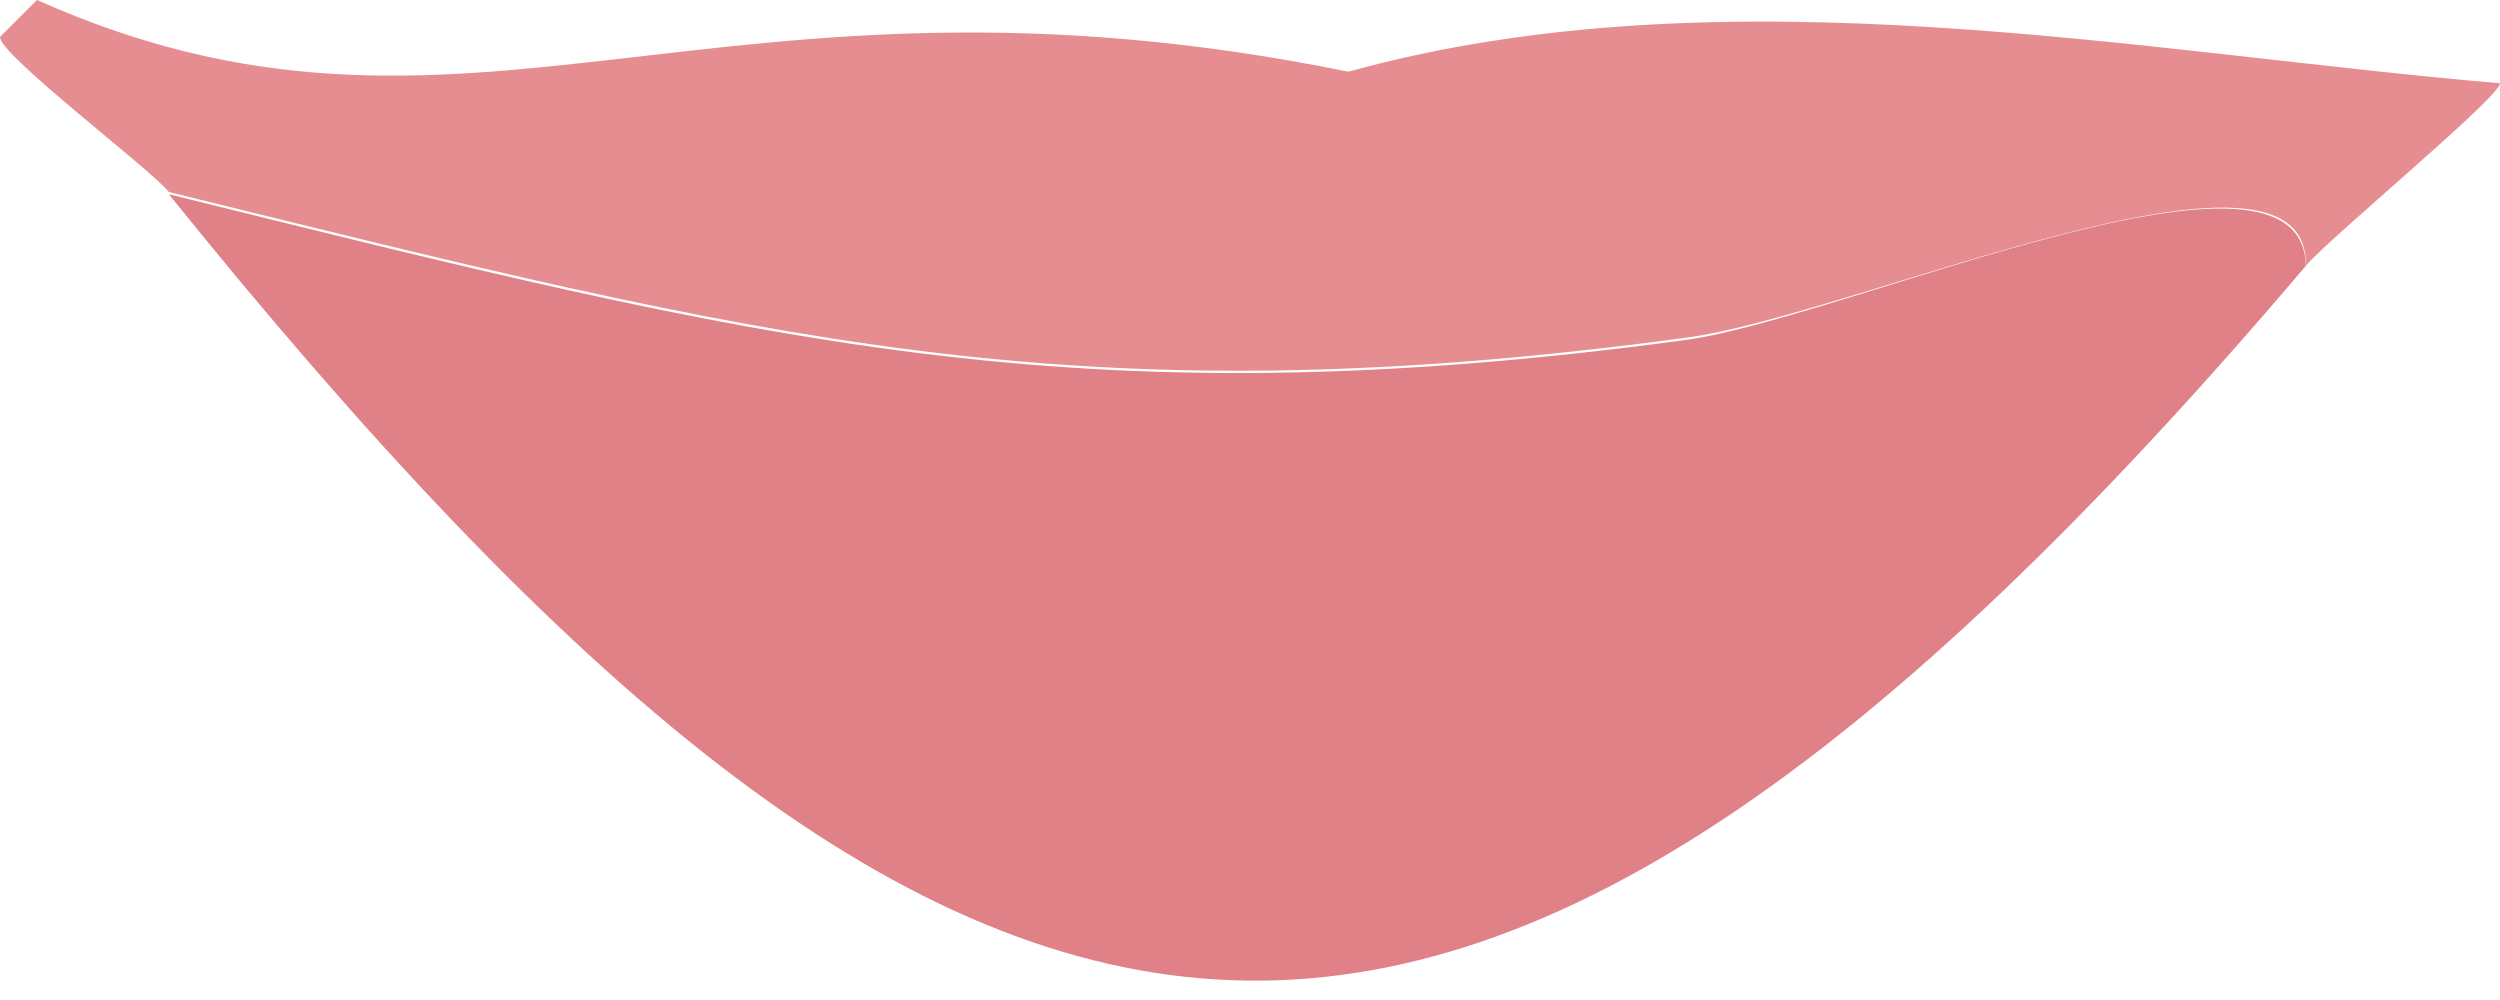 <svg width="60" height="24" viewBox="0 0 60 24" fill="none" xmlns="http://www.w3.org/2000/svg">
<g clip-path="url(#clip0_100_5841)">
<path d="M55.338 6.383C34.801 30.583 23.201 28.418 4.052 4.662C18.205 8.159 25.698 10.157 40.463 8.159C44.403 7.604 55.393 2.609 55.338 6.438V6.383Z" fill="#E08087"/>
<path d="M55.338 6.383C55.449 2.609 44.403 7.604 40.462 8.104C25.698 10.102 18.261 8.104 4.052 4.607C3.608 4.052 0 1.332 0 0.888L0.888 0C11.212 4.607 17.095 -1.388 32.359 1.721C41.406 -0.777 51.452 1.277 60 1.998C60 2.331 55.893 5.717 55.338 6.383Z" fill="#E58D90"/>
</g>
<defs>
<clipPath id="clip0_100_5841">
<rect width="60" height="23.534" fill="white"/>
</clipPath>
</defs>
</svg>
